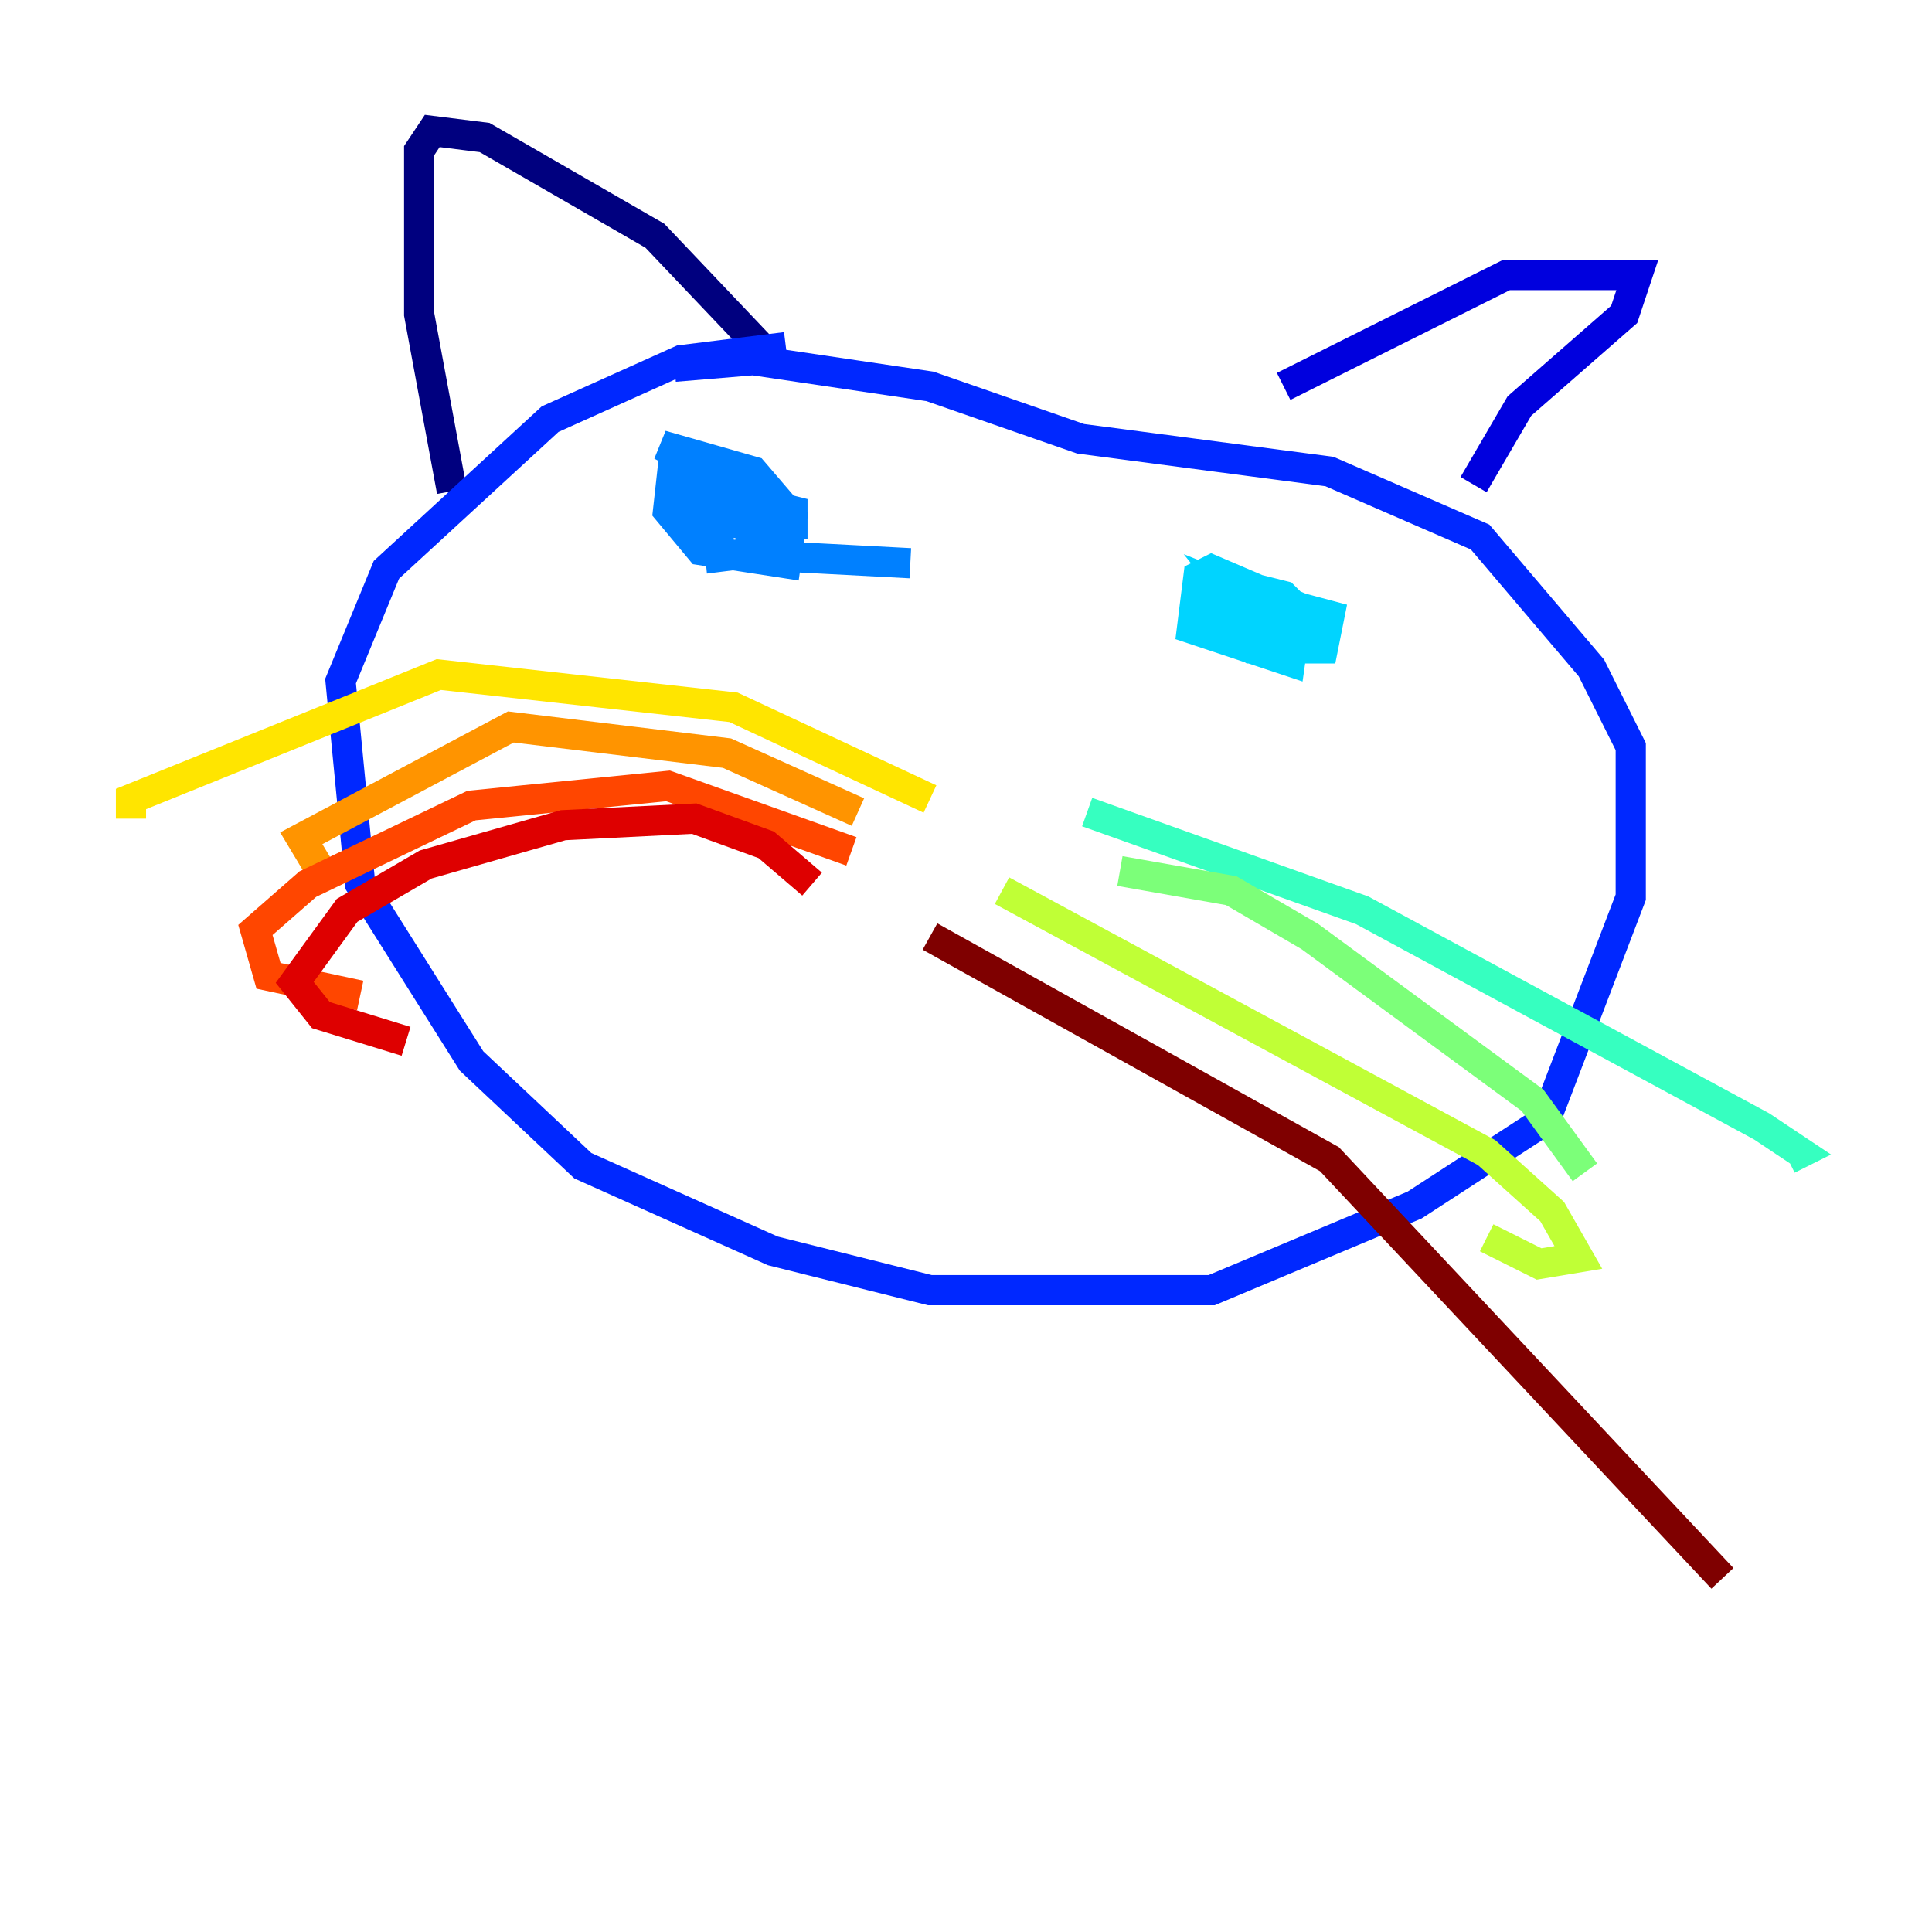 <?xml version="1.0" encoding="utf-8" ?>
<svg baseProfile="tiny" height="128" version="1.2" viewBox="0,0,128,128" width="128" xmlns="http://www.w3.org/2000/svg" xmlns:ev="http://www.w3.org/2001/xml-events" xmlns:xlink="http://www.w3.org/1999/xlink"><defs /><polyline fill="none" points="29.939,32.542 27.77,20.827 27.77,9.98 28.637,8.678 32.108,9.112 43.39,15.62 51.634,24.298" stroke="#00007f" stroke-width="2" /><polyline fill="none" points="85.044,25.6 99.797,18.224 108.475,18.224 107.607,20.827 100.664,26.902 97.627,32.108" stroke="#0000de" stroke-width="2" /><polyline fill="none" points="52.068,22.997 45.125,23.864 36.447,27.77 25.6,37.749 22.563,45.125 23.864,58.576 31.241,70.291 38.617,77.234 51.2,82.875 61.614,85.478 80.271,85.478 93.722,79.837 102.4,74.197 108.041,59.444 108.041,49.464 105.437,44.258 98.061,35.58 88.081,31.241 71.593,29.071 61.614,25.6 49.898,23.864 44.691,24.298" stroke="#0028ff" stroke-width="2" /><polyline fill="none" points="44.691,29.939 44.258,33.844 46.427,36.447 52.068,37.315 52.502,34.278 49.898,31.241 43.824,29.505 49.464,32.542 46.427,31.675 45.993,33.844 49.031,34.712 52.502,34.712 52.502,33.844 47.295,32.542 47.729,36.881 51.2,36.447 50.332,34.712 49.898,36.014 52.068,36.881 60.312,37.315" stroke="#0080ff" stroke-width="2" /><polyline fill="none" points="82.007,39.485 80.705,41.654 82.875,42.956 87.647,42.956 88.081,40.786 81.573,39.051 79.837,40.352 80.705,41.654 85.912,42.088 86.346,40.786 85.044,39.485 81.573,38.617 80.271,38.617 80.705,40.786 85.912,42.088 86.346,40.352 80.271,37.749 79.403,38.183 78.969,41.654 85.478,43.824 85.912,40.786 81.573,39.051 83.308,41.22" stroke="#00d4ff" stroke-width="2" /><polyline fill="none" points="72.027,53.803 90.251,60.312 116.719,74.63 119.322,76.366 118.454,76.8" stroke="#36ffc0" stroke-width="2" /><polyline fill="none" points="74.197,57.709 81.573,59.01 86.78,62.047 101.532,72.895 105.003,77.668" stroke="#7cff79" stroke-width="2" /><polyline fill="none" points="66.386,59.01 98.495,76.366 102.834,80.271 104.57,83.308 101.966,83.742 98.495,82.007" stroke="#c0ff36" stroke-width="2" /><polyline fill="none" points="61.614,52.936 48.597,46.861 29.071,44.691 8.678,52.936 8.678,54.237" stroke="#ffe500" stroke-width="2" /><polyline fill="none" points="56.841,53.803 48.163,49.898 33.844,48.163 19.959,55.539 21.261,57.709" stroke="#ff9400" stroke-width="2" /><polyline fill="none" points="56.407,56.407 44.258,52.068 31.241,53.37 20.393,58.576 16.922,61.614 17.79,64.651 23.864,65.953" stroke="#ff4600" stroke-width="2" /><polyline fill="none" points="53.803,58.576 50.766,55.973 45.993,54.237 37.315,54.671 28.203,57.275 22.997,60.312 19.525,65.085 21.261,67.254 26.902,68.99" stroke="#de0000" stroke-width="2" /><polyline fill="none" points="61.614,62.047 88.081,76.8 114.115,104.57" stroke="#7f0000" stroke-width="2" /></svg>